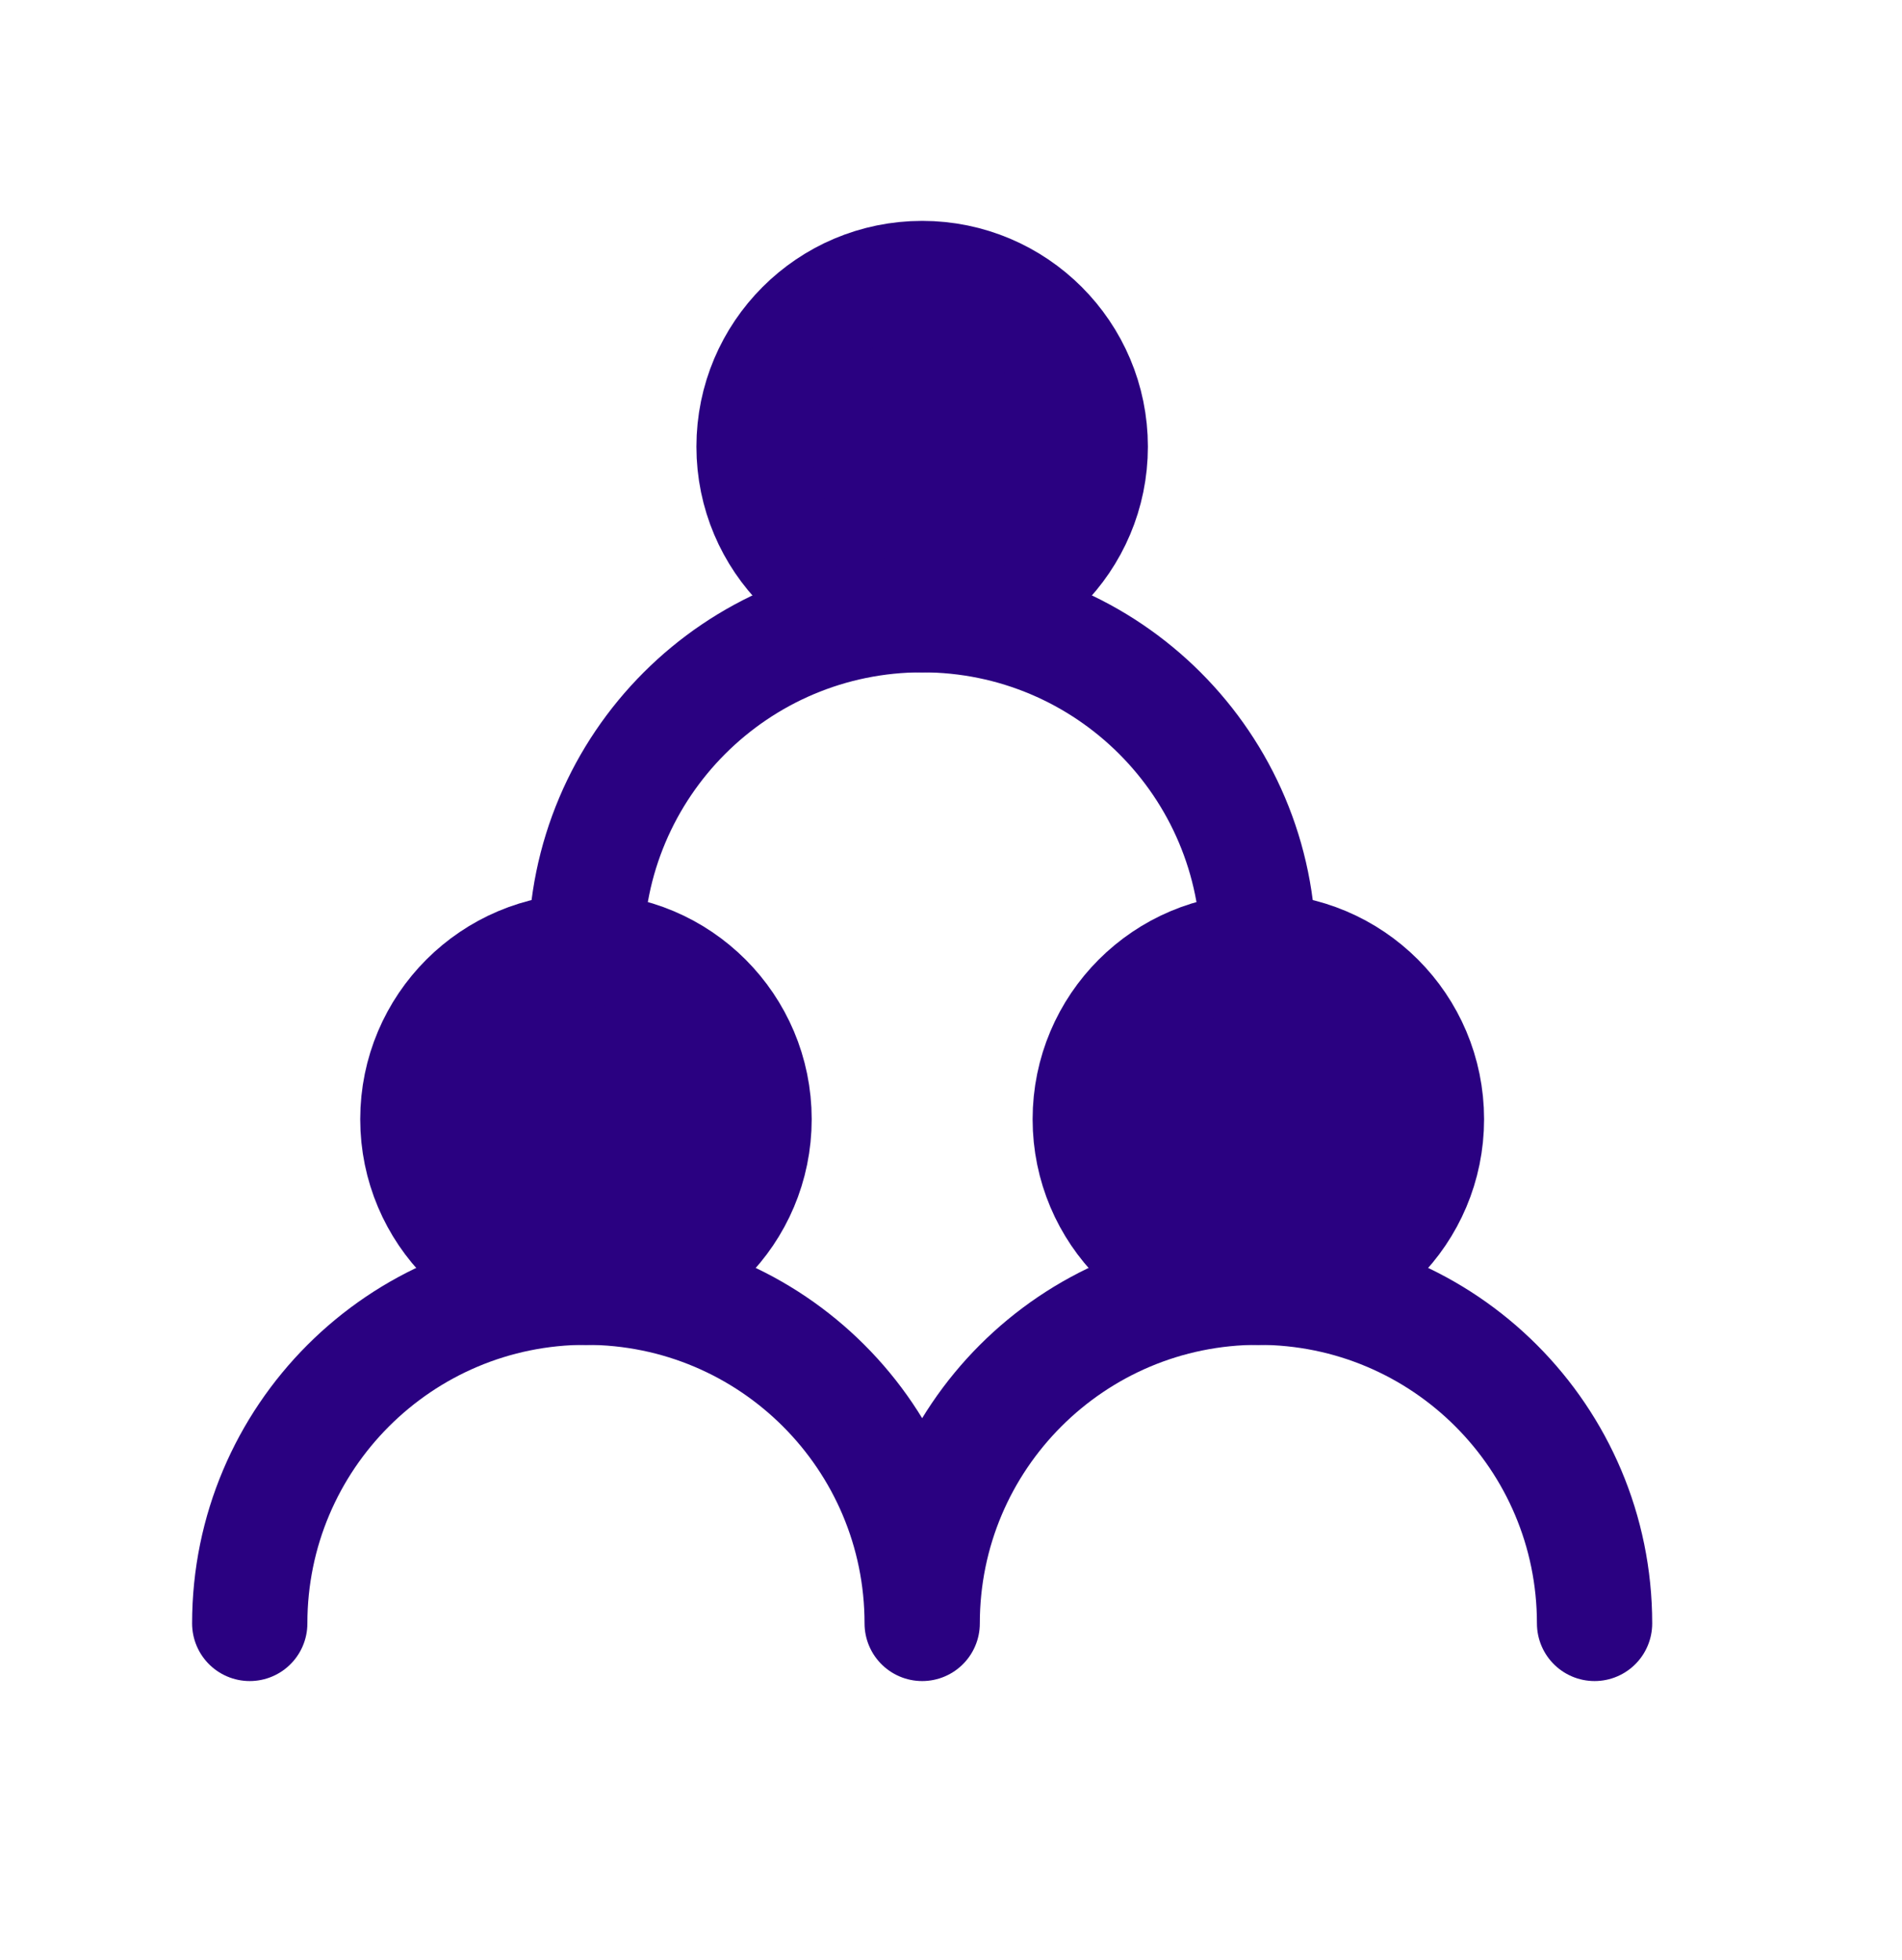 <svg width="33" height="34" viewBox="0 0 33 34" fill="none" xmlns="http://www.w3.org/2000/svg">
<path d="M10.167 22.333C11.777 22.333 13.083 21.027 13.083 19.417C13.083 17.806 11.777 16.5 10.167 16.5C8.556 16.5 7.25 17.806 7.25 19.417C7.25 21.027 8.556 22.333 10.167 22.333Z" fill="#2A0181" stroke="#2A0181" stroke-width="2" stroke-linecap="round" stroke-linejoin="round"/>
<path d="M21.833 22.333C23.444 22.333 24.749 21.027 24.749 19.417C24.749 17.806 23.444 16.5 21.833 16.5C20.222 16.5 18.916 17.806 18.916 19.417C18.916 21.027 20.222 22.333 21.833 22.333Z" fill="#2A0181" stroke="#2A0181" stroke-width="2" stroke-linecap="round" stroke-linejoin="round"/>
<path d="M16 10.665C17.61 10.665 18.916 9.36 18.916 7.749C18.916 6.138 17.61 4.832 16 4.832C14.389 4.832 13.083 6.138 13.083 7.749C13.083 9.36 14.389 10.665 16 10.665Z" fill="#2A0181" stroke="#2A0181" stroke-width="2" stroke-linecap="round" stroke-linejoin="round"/>
<path d="M4.333 28.164C4.333 24.942 6.945 22.331 10.166 22.331C13.388 22.331 16 24.942 16 28.164C16 24.942 18.611 22.331 21.833 22.331C25.055 22.331 27.666 24.942 27.666 28.164M21.833 16.497C21.833 13.276 19.221 10.664 16 10.664C12.778 10.664 10.166 13.276 10.166 16.497" stroke="#2A0181" stroke-width="2" stroke-linecap="round" stroke-linejoin="round"/>
</svg>
